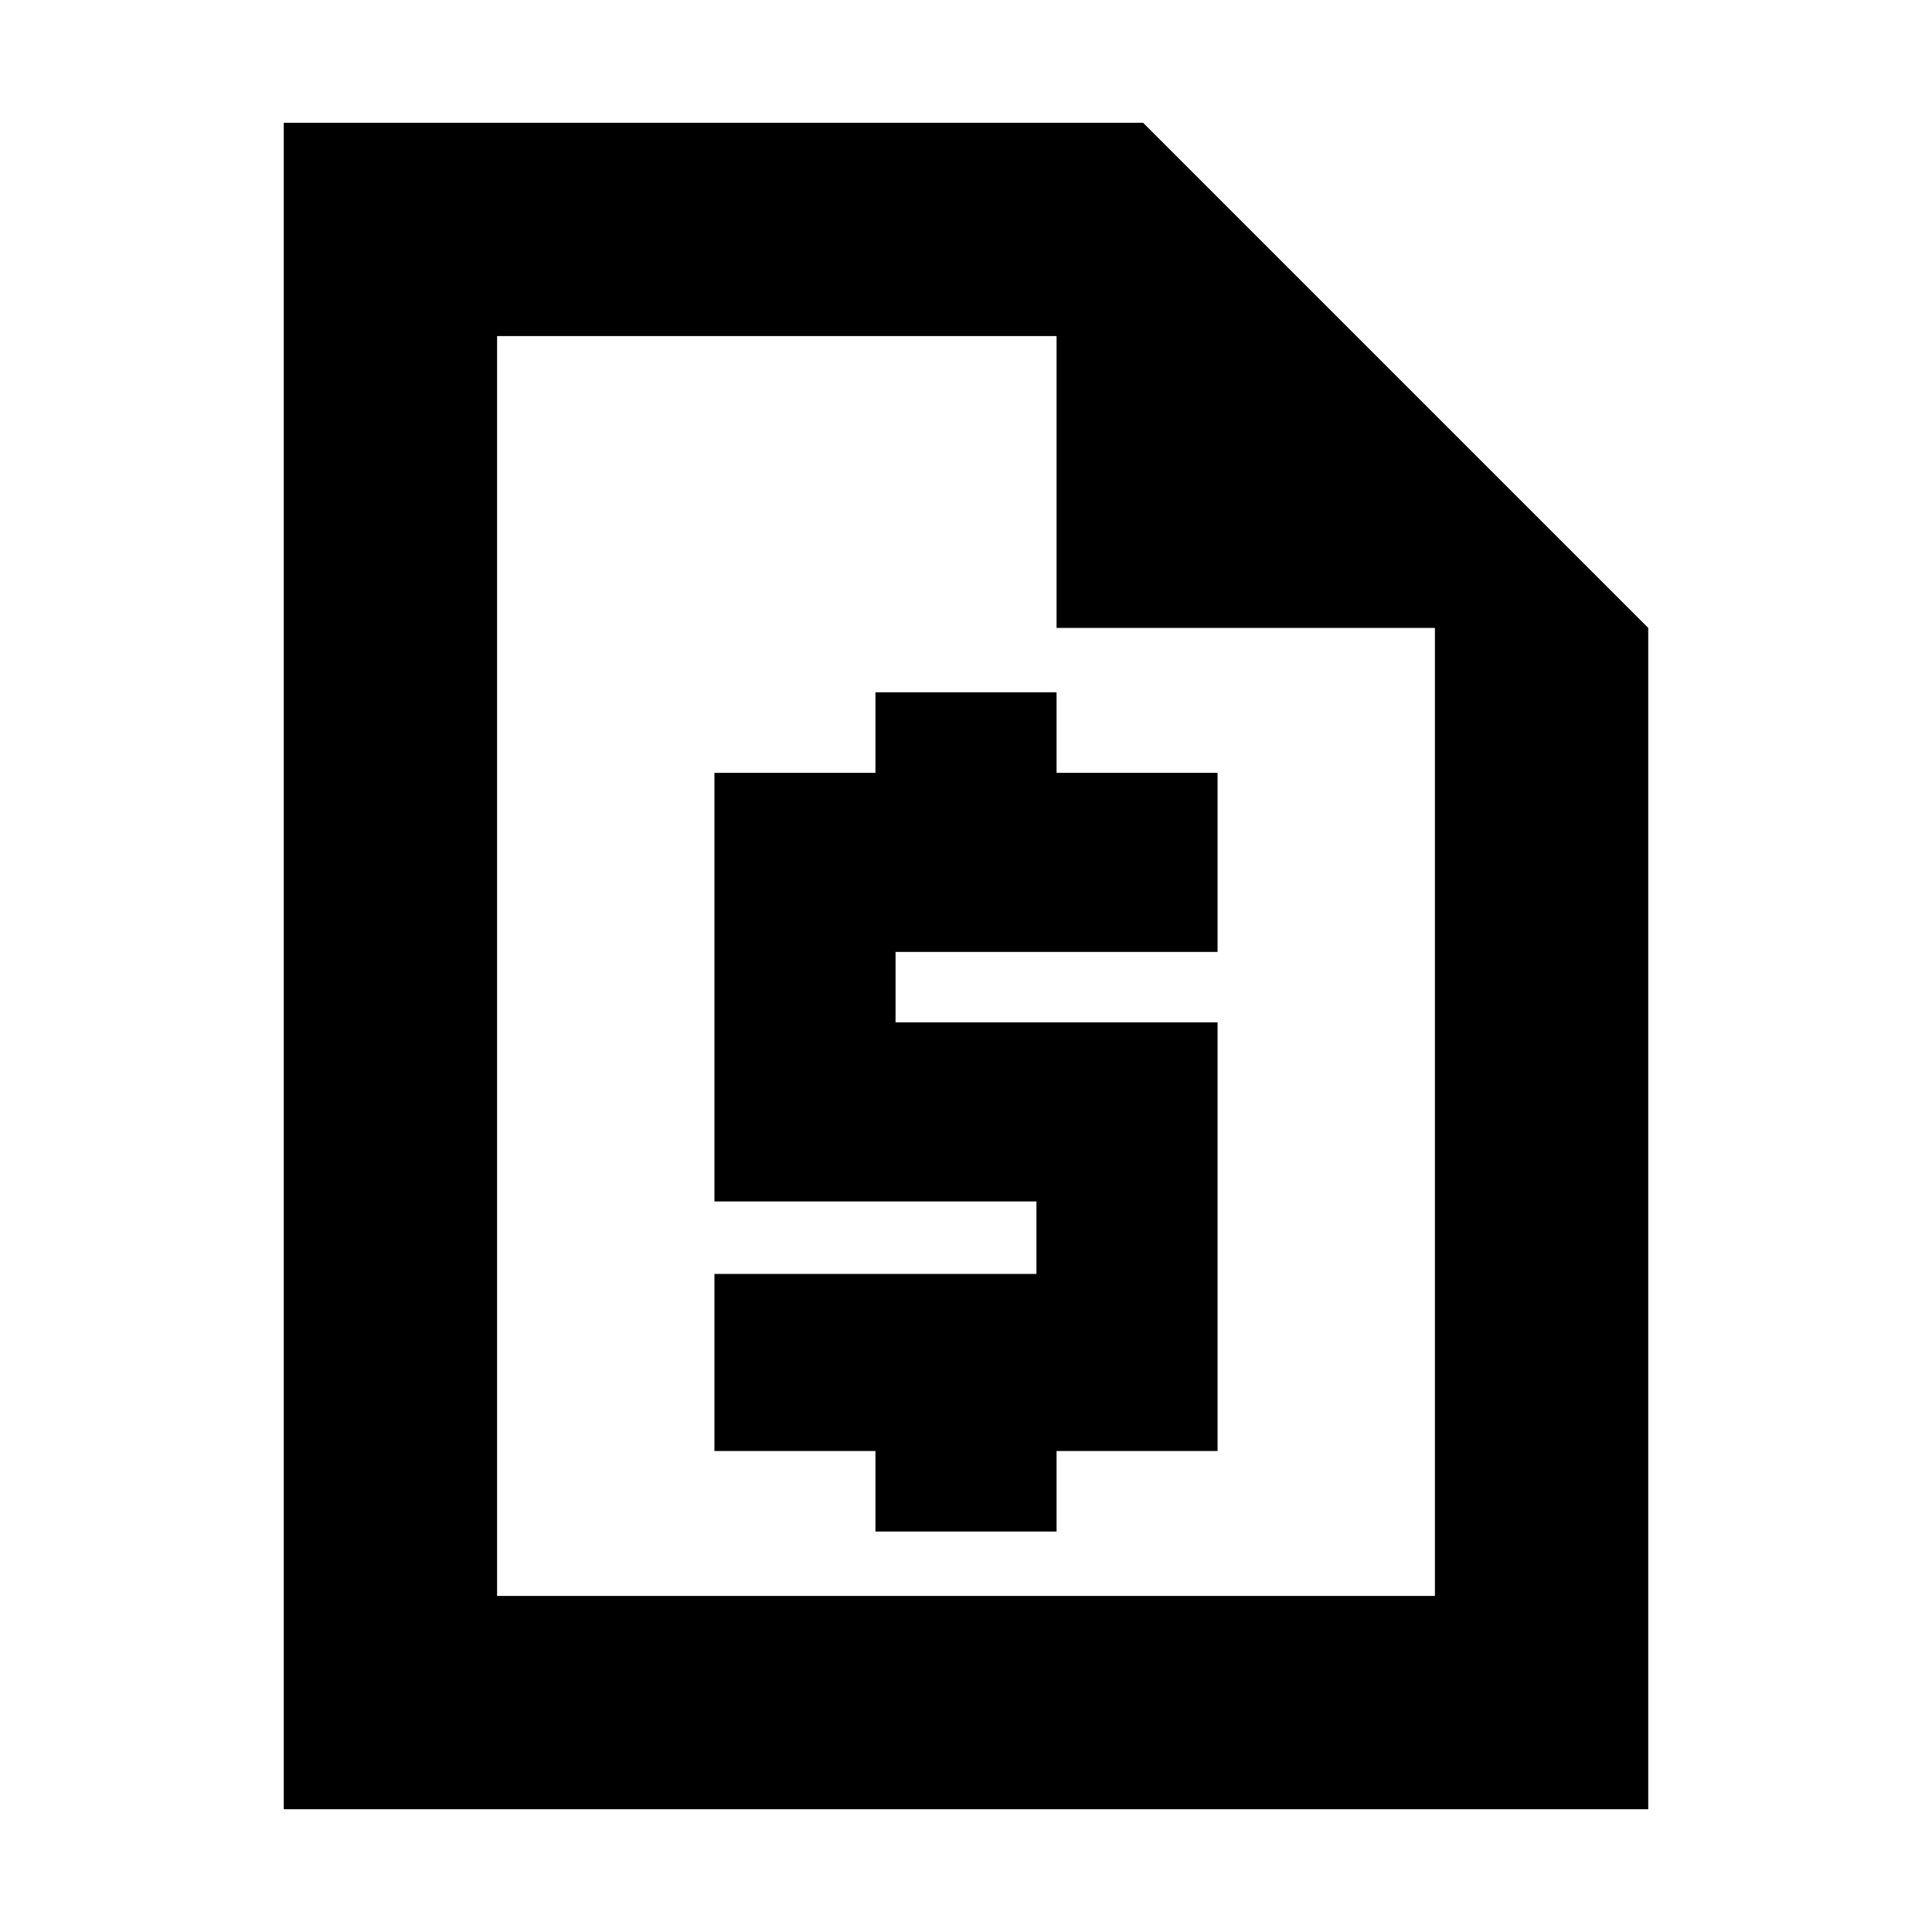 <svg xmlns="http://www.w3.org/2000/svg" height="24" width="24"><path d="M3.525 22.475V1.525H14.2L20.475 7.8v14.675ZM6.175 7.8V4.175v15.65V7.8Zm4.7 11.225v-1h-2v-2.2h4v-.9h-4V9.6h2v-1h2.25v1h2v2.225h-4v.875h4v5.325h-2v1ZM13.125 7.8V4.175h-6.95v15.65h11.65V7.8Z"/></svg>
